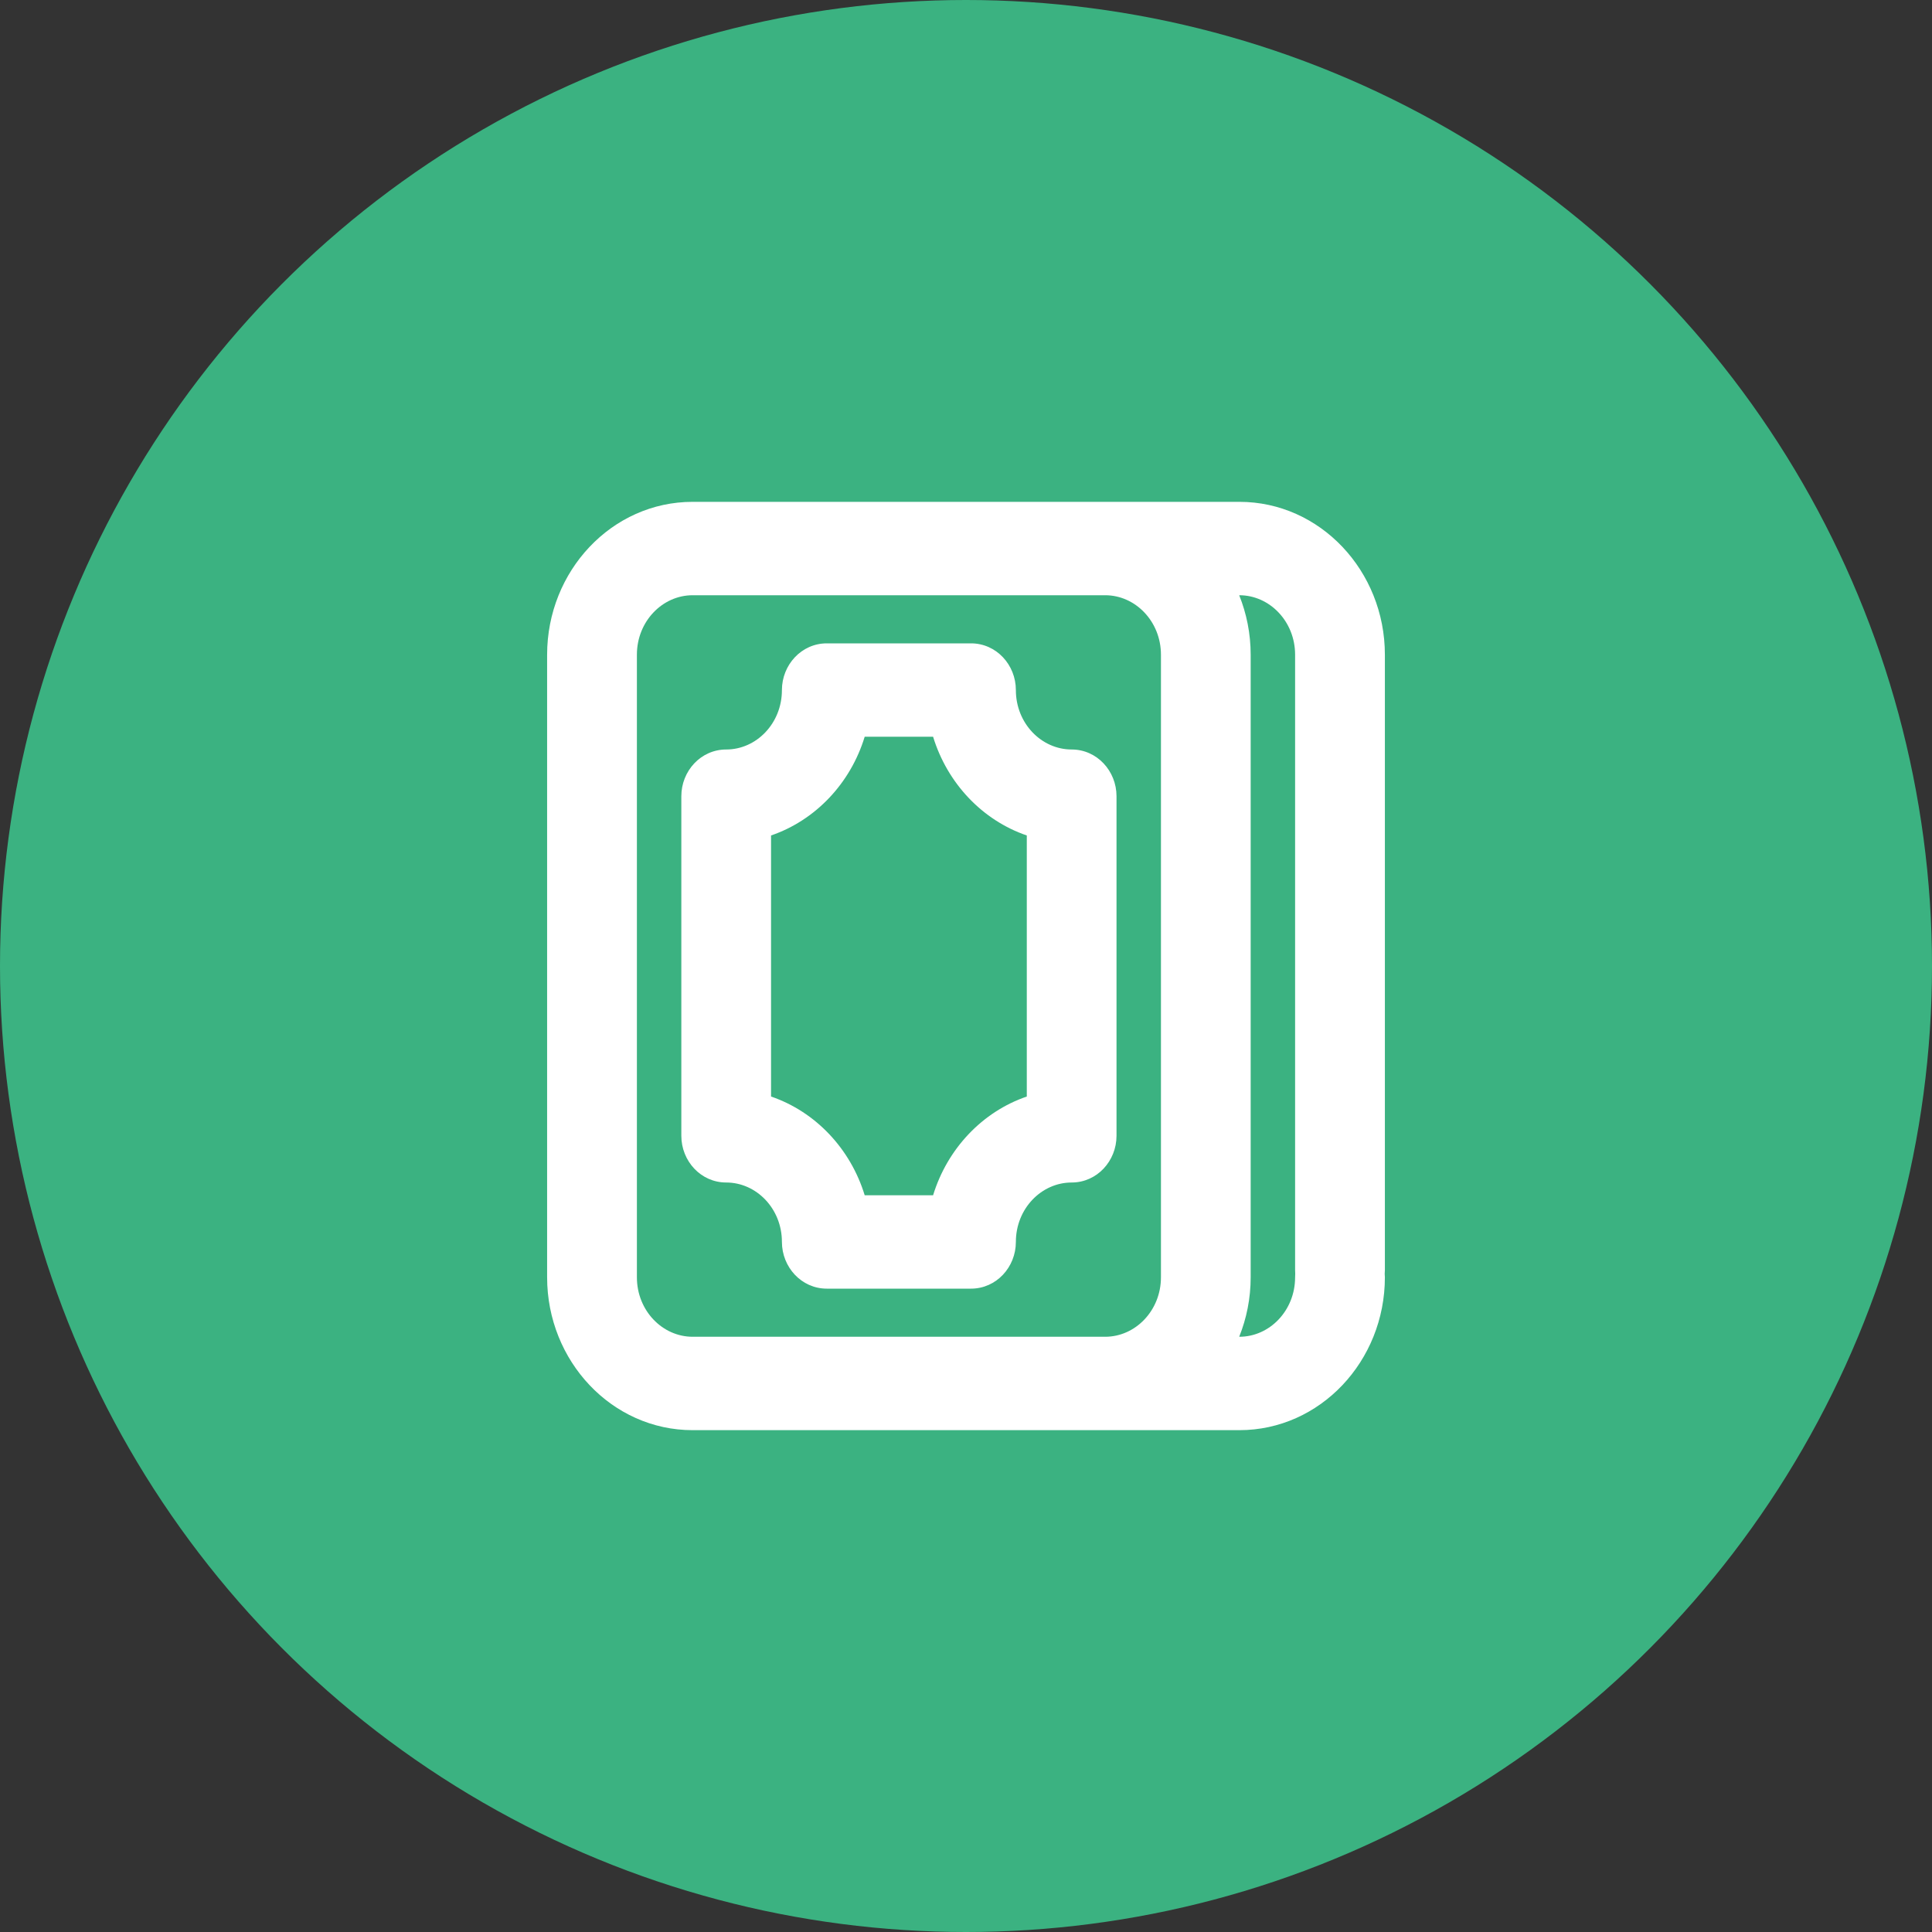 <svg width="32" height="32" viewBox="0 0 32 32" fill="none" xmlns="http://www.w3.org/2000/svg">
<rect x="0" y="0" width="32" height="32" fill="#333333" stroke="none"/>
<circle cx="16" cy="16" r="16" fill="#3BB281"/>
<path d="M16.083 10.844H13.694C13.388 10.844 13.139 11.106 13.139 11.43C13.139 12.076 12.64 12.602 12.028 12.602C11.721 12.602 11.472 12.864 11.472 13.188V18.812C11.472 19.136 11.721 19.398 12.028 19.398C12.64 19.398 13.139 19.924 13.139 20.57C13.139 20.894 13.388 21.156 13.694 21.156H16.083C16.39 21.156 16.639 20.894 16.639 20.57C16.639 19.924 17.137 19.398 17.75 19.398C18.057 19.398 18.306 19.136 18.306 18.812V13.188C18.306 12.864 18.057 12.602 17.75 12.602C17.137 12.602 16.639 12.076 16.639 11.43C16.639 11.106 16.39 10.844 16.083 10.844ZM17.194 13.699V18.301C16.415 18.513 15.8 19.162 15.598 19.984H14.18C13.978 19.162 13.363 18.513 12.583 18.301V13.699C13.363 13.487 13.978 12.838 14.18 12.016H15.598C15.8 12.838 16.415 13.487 17.194 13.699ZM22.194 21.625C22.501 21.625 22.75 21.363 22.75 21.039V10.844C22.75 9.551 21.753 8.5 20.528 8.5H11.472C10.247 8.5 9.25 9.551 9.25 10.844V21.156C9.25 22.449 10.247 23.5 11.472 23.5H20.528C21.753 23.5 22.75 22.449 22.75 21.156C22.75 20.833 22.501 20.57 22.194 20.57C21.888 20.57 21.639 20.833 21.639 21.156C21.639 21.802 21.14 22.328 20.528 22.328H20.229C20.419 21.983 20.528 21.583 20.528 21.156V10.844C20.528 10.417 20.419 10.017 20.229 9.672H20.528C21.14 9.672 21.639 10.198 21.639 10.844V21.039C21.639 21.363 21.888 21.625 22.194 21.625ZM19.417 10.844V21.156C19.417 21.802 18.918 22.328 18.306 22.328H11.472C10.86 22.328 10.361 21.802 10.361 21.156V10.844C10.361 10.198 10.86 9.672 11.472 9.672H18.306C18.918 9.672 19.417 10.198 19.417 10.844Z" fill="white"/>
<path fill-rule="evenodd" clip-rule="evenodd" d="M9.062 10.844C9.062 9.457 10.134 8.312 11.472 8.312H20.528C21.866 8.312 22.938 9.457 22.938 10.844V21.039C22.938 21.059 22.937 21.078 22.935 21.098C22.937 21.117 22.938 21.137 22.938 21.156C22.938 22.543 21.866 23.688 20.528 23.688H11.472C10.134 23.688 9.062 22.543 9.062 21.156V10.844ZM22.562 20.484V10.844C22.562 9.645 21.64 8.688 20.528 8.688H11.472C10.36 8.688 9.438 9.645 9.438 10.844V21.156C9.438 22.355 10.36 23.312 11.472 23.312H20.528C21.448 23.312 22.238 22.657 22.484 21.752C22.395 21.791 22.298 21.812 22.194 21.812C22.02 21.812 21.863 21.751 21.738 21.649C21.55 22.152 21.084 22.516 20.528 22.516H19.912L20.064 22.238C20.239 21.92 20.34 21.551 20.34 21.156V10.844C20.34 10.449 20.239 10.08 20.064 9.762L19.912 9.484H20.528C21.253 9.484 21.826 10.104 21.826 10.844V20.484C21.934 20.42 22.059 20.383 22.194 20.383C22.33 20.383 22.455 20.42 22.562 20.484ZM21.83 21.098C21.857 20.898 22.017 20.758 22.194 20.758C22.372 20.758 22.532 20.898 22.559 21.098C22.532 21.297 22.372 21.438 22.194 21.438C22.017 21.438 21.857 21.297 21.83 21.098ZM21.453 21.098C21.452 21.078 21.451 21.059 21.451 21.039V10.844C21.451 10.292 21.028 9.859 20.528 9.859H20.525C20.647 10.162 20.715 10.495 20.715 10.844V21.156C20.715 21.505 20.647 21.838 20.525 22.141H20.528C21.028 22.141 21.451 21.708 21.451 21.156C21.451 21.137 21.452 21.117 21.453 21.098ZM11.472 9.859C10.972 9.859 10.549 10.292 10.549 10.844V21.156C10.549 21.708 10.972 22.141 11.472 22.141H18.306C18.805 22.141 19.229 21.708 19.229 21.156V10.844C19.229 10.292 18.805 9.859 18.306 9.859H11.472ZM10.174 10.844C10.174 10.104 10.747 9.484 11.472 9.484H18.306C19.031 9.484 19.604 10.104 19.604 10.844V21.156C19.604 21.896 19.031 22.516 18.306 22.516H11.472C10.747 22.516 10.174 21.896 10.174 21.156V10.844ZM12.951 11.43C12.951 11.012 13.275 10.656 13.694 10.656H16.083C16.503 10.656 16.826 11.012 16.826 11.43C16.826 11.982 17.25 12.414 17.75 12.414C18.17 12.414 18.493 12.77 18.493 13.188V18.812C18.493 19.23 18.17 19.586 17.75 19.586C17.25 19.586 16.826 20.018 16.826 20.57C16.826 20.988 16.503 21.344 16.083 21.344H13.694C13.275 21.344 12.951 20.988 12.951 20.57C12.951 20.018 12.528 19.586 12.028 19.586C11.608 19.586 11.285 19.23 11.285 18.812V13.188C11.285 12.77 11.608 12.414 12.028 12.414C12.528 12.414 12.951 11.982 12.951 11.43ZM13.694 11.031C13.5 11.031 13.326 11.2 13.326 11.43C13.326 12.17 12.753 12.789 12.028 12.789C11.834 12.789 11.66 12.958 11.66 13.188V18.812C11.66 19.042 11.834 19.211 12.028 19.211C12.753 19.211 13.326 19.83 13.326 20.57C13.326 20.8 13.5 20.969 13.694 20.969H16.083C16.277 20.969 16.451 20.8 16.451 20.57C16.451 19.83 17.024 19.211 17.75 19.211C17.944 19.211 18.118 19.042 18.118 18.812V13.188C18.118 12.958 17.944 12.789 17.75 12.789C17.024 12.789 16.451 12.17 16.451 11.43C16.451 11.2 16.277 11.031 16.083 11.031H13.694ZM14.033 11.828H15.745L15.78 11.971C15.966 12.731 16.534 13.325 17.244 13.518L17.382 13.556V18.444L17.244 18.482C16.534 18.675 15.966 19.269 15.78 20.029L15.745 20.172H14.033L13.998 20.029C13.811 19.269 13.244 18.675 12.534 18.482L12.396 18.444V13.556L12.534 13.518C13.244 13.325 13.811 12.731 13.998 11.971L14.033 11.828ZM14.322 12.203C14.087 12.973 13.508 13.586 12.771 13.838V18.162C13.508 18.414 14.087 19.027 14.322 19.797H15.455C15.691 19.027 16.27 18.414 17.007 18.162V13.838C16.27 13.586 15.691 12.973 15.455 12.203H14.322Z" fill="white"/>
</svg>
